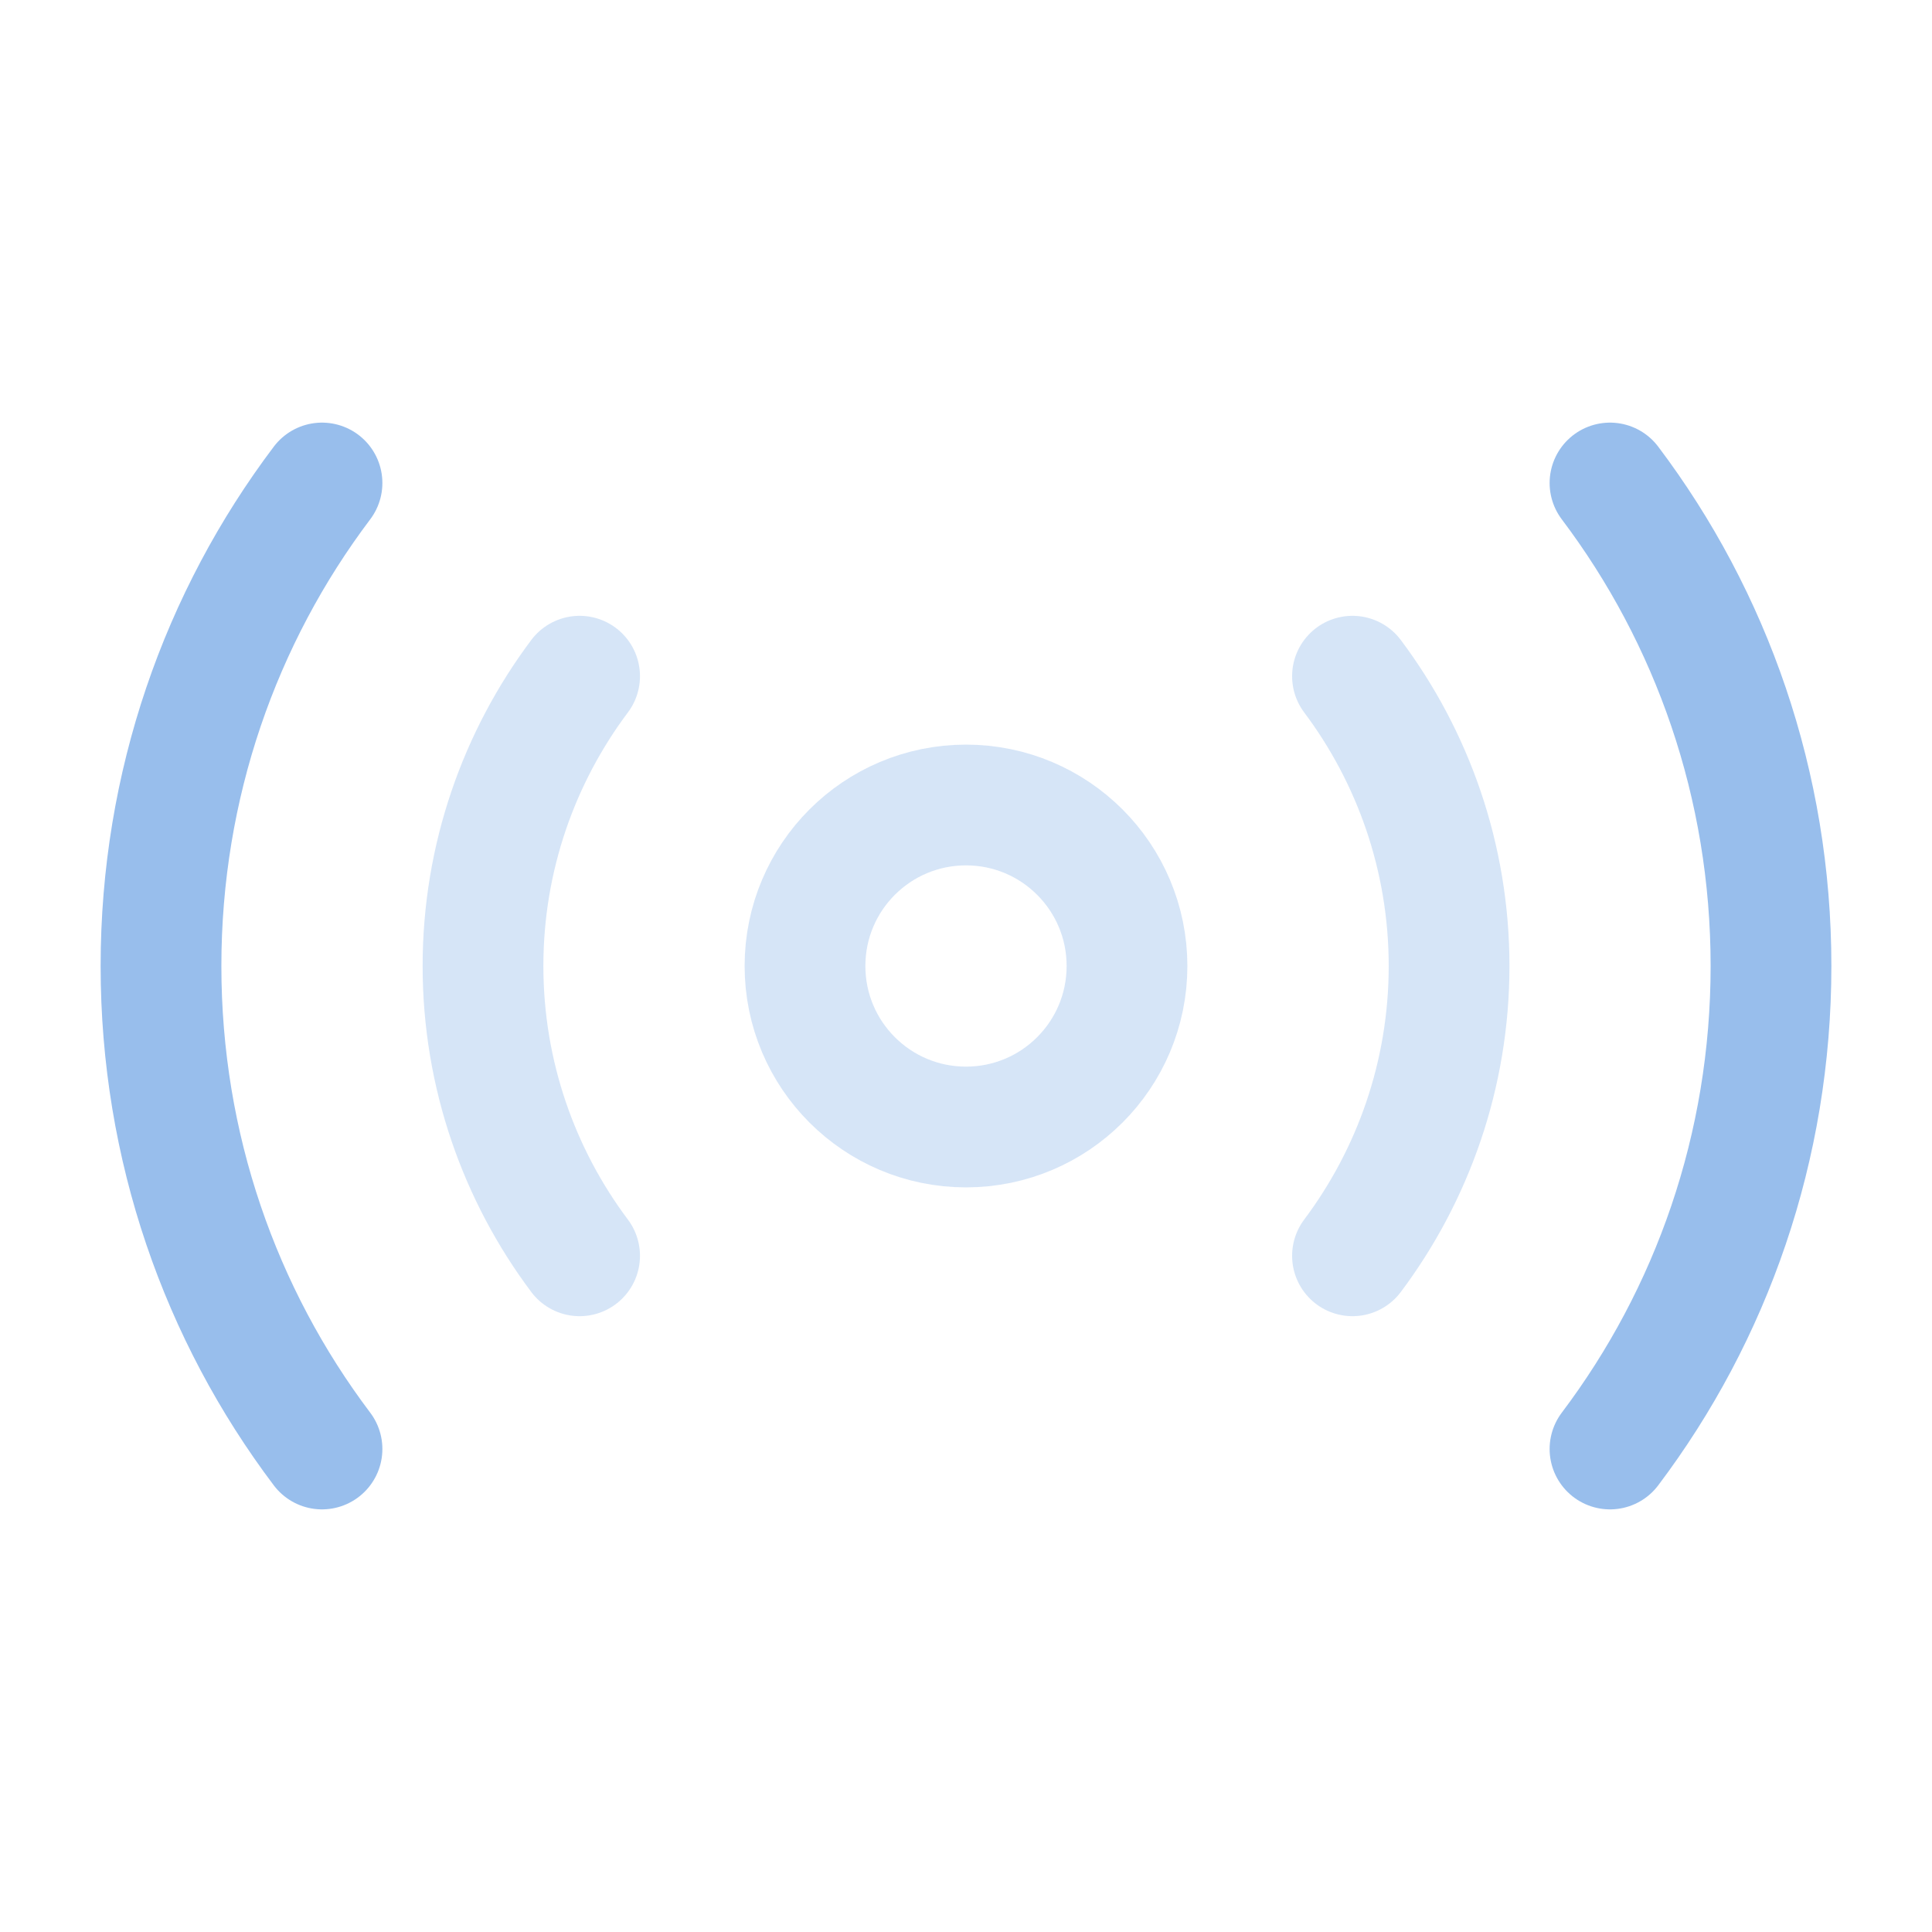 <!DOCTYPE svg PUBLIC "-//W3C//DTD SVG 1.1//EN" "http://www.w3.org/Graphics/SVG/1.1/DTD/svg11.dtd">
<!-- Uploaded to: SVG Repo, www.svgrepo.com, Transformed by: SVG Repo Mixer Tools -->
<svg width="800px" height="800px" viewBox="0 0 24 24" fill="none" xmlns="http://www.w3.org/2000/svg">
<g id="SVGRepo_bgCarrier" stroke-width="0"/>
<g id="SVGRepo_tracerCarrier" stroke-linecap="round" stroke-linejoin="round"/>
<g id="SVGRepo_iconCarrier"> <path opacity="0.4" d="M12 14C13.105 14 14 13.105 14 12C14 10.895 13.105 10 12 10C10.895 10 10 10.895 10 12C10 13.105 10.895 14 12 14Z" stroke="#98beec" stroke-width="1.5" stroke-linecap="round" stroke-linejoin="round"/> <path d="M20 18C21.26 16.33 22 14.25 22 12C22 9.75 21.26 7.67 20 6" stroke="#98beec" stroke-width="1.5" stroke-linecap="round" stroke-linejoin="round"/> <path d="M4 6C2.74 7.67 2 9.75 2 12C2 14.25 2.74 16.33 4 18" stroke="#98beec" stroke-width="1.5" stroke-linecap="round" stroke-linejoin="round"/> <path opacity="0.4" d="M16.801 15.6C17.551 14.6 18.001 13.35 18.001 12C18.001 10.65 17.551 9.4 16.801 8.4" stroke="#98beec" stroke-width="1.5" stroke-linecap="round" stroke-linejoin="round"/> <path opacity="0.4" d="M7.2 8.4C6.45 9.4 6 10.65 6 12C6 13.35 6.45 14.6 7.2 15.6" stroke="#98beec" stroke-width="1.5" stroke-linecap="round" stroke-linejoin="round"/> </g>
</svg>